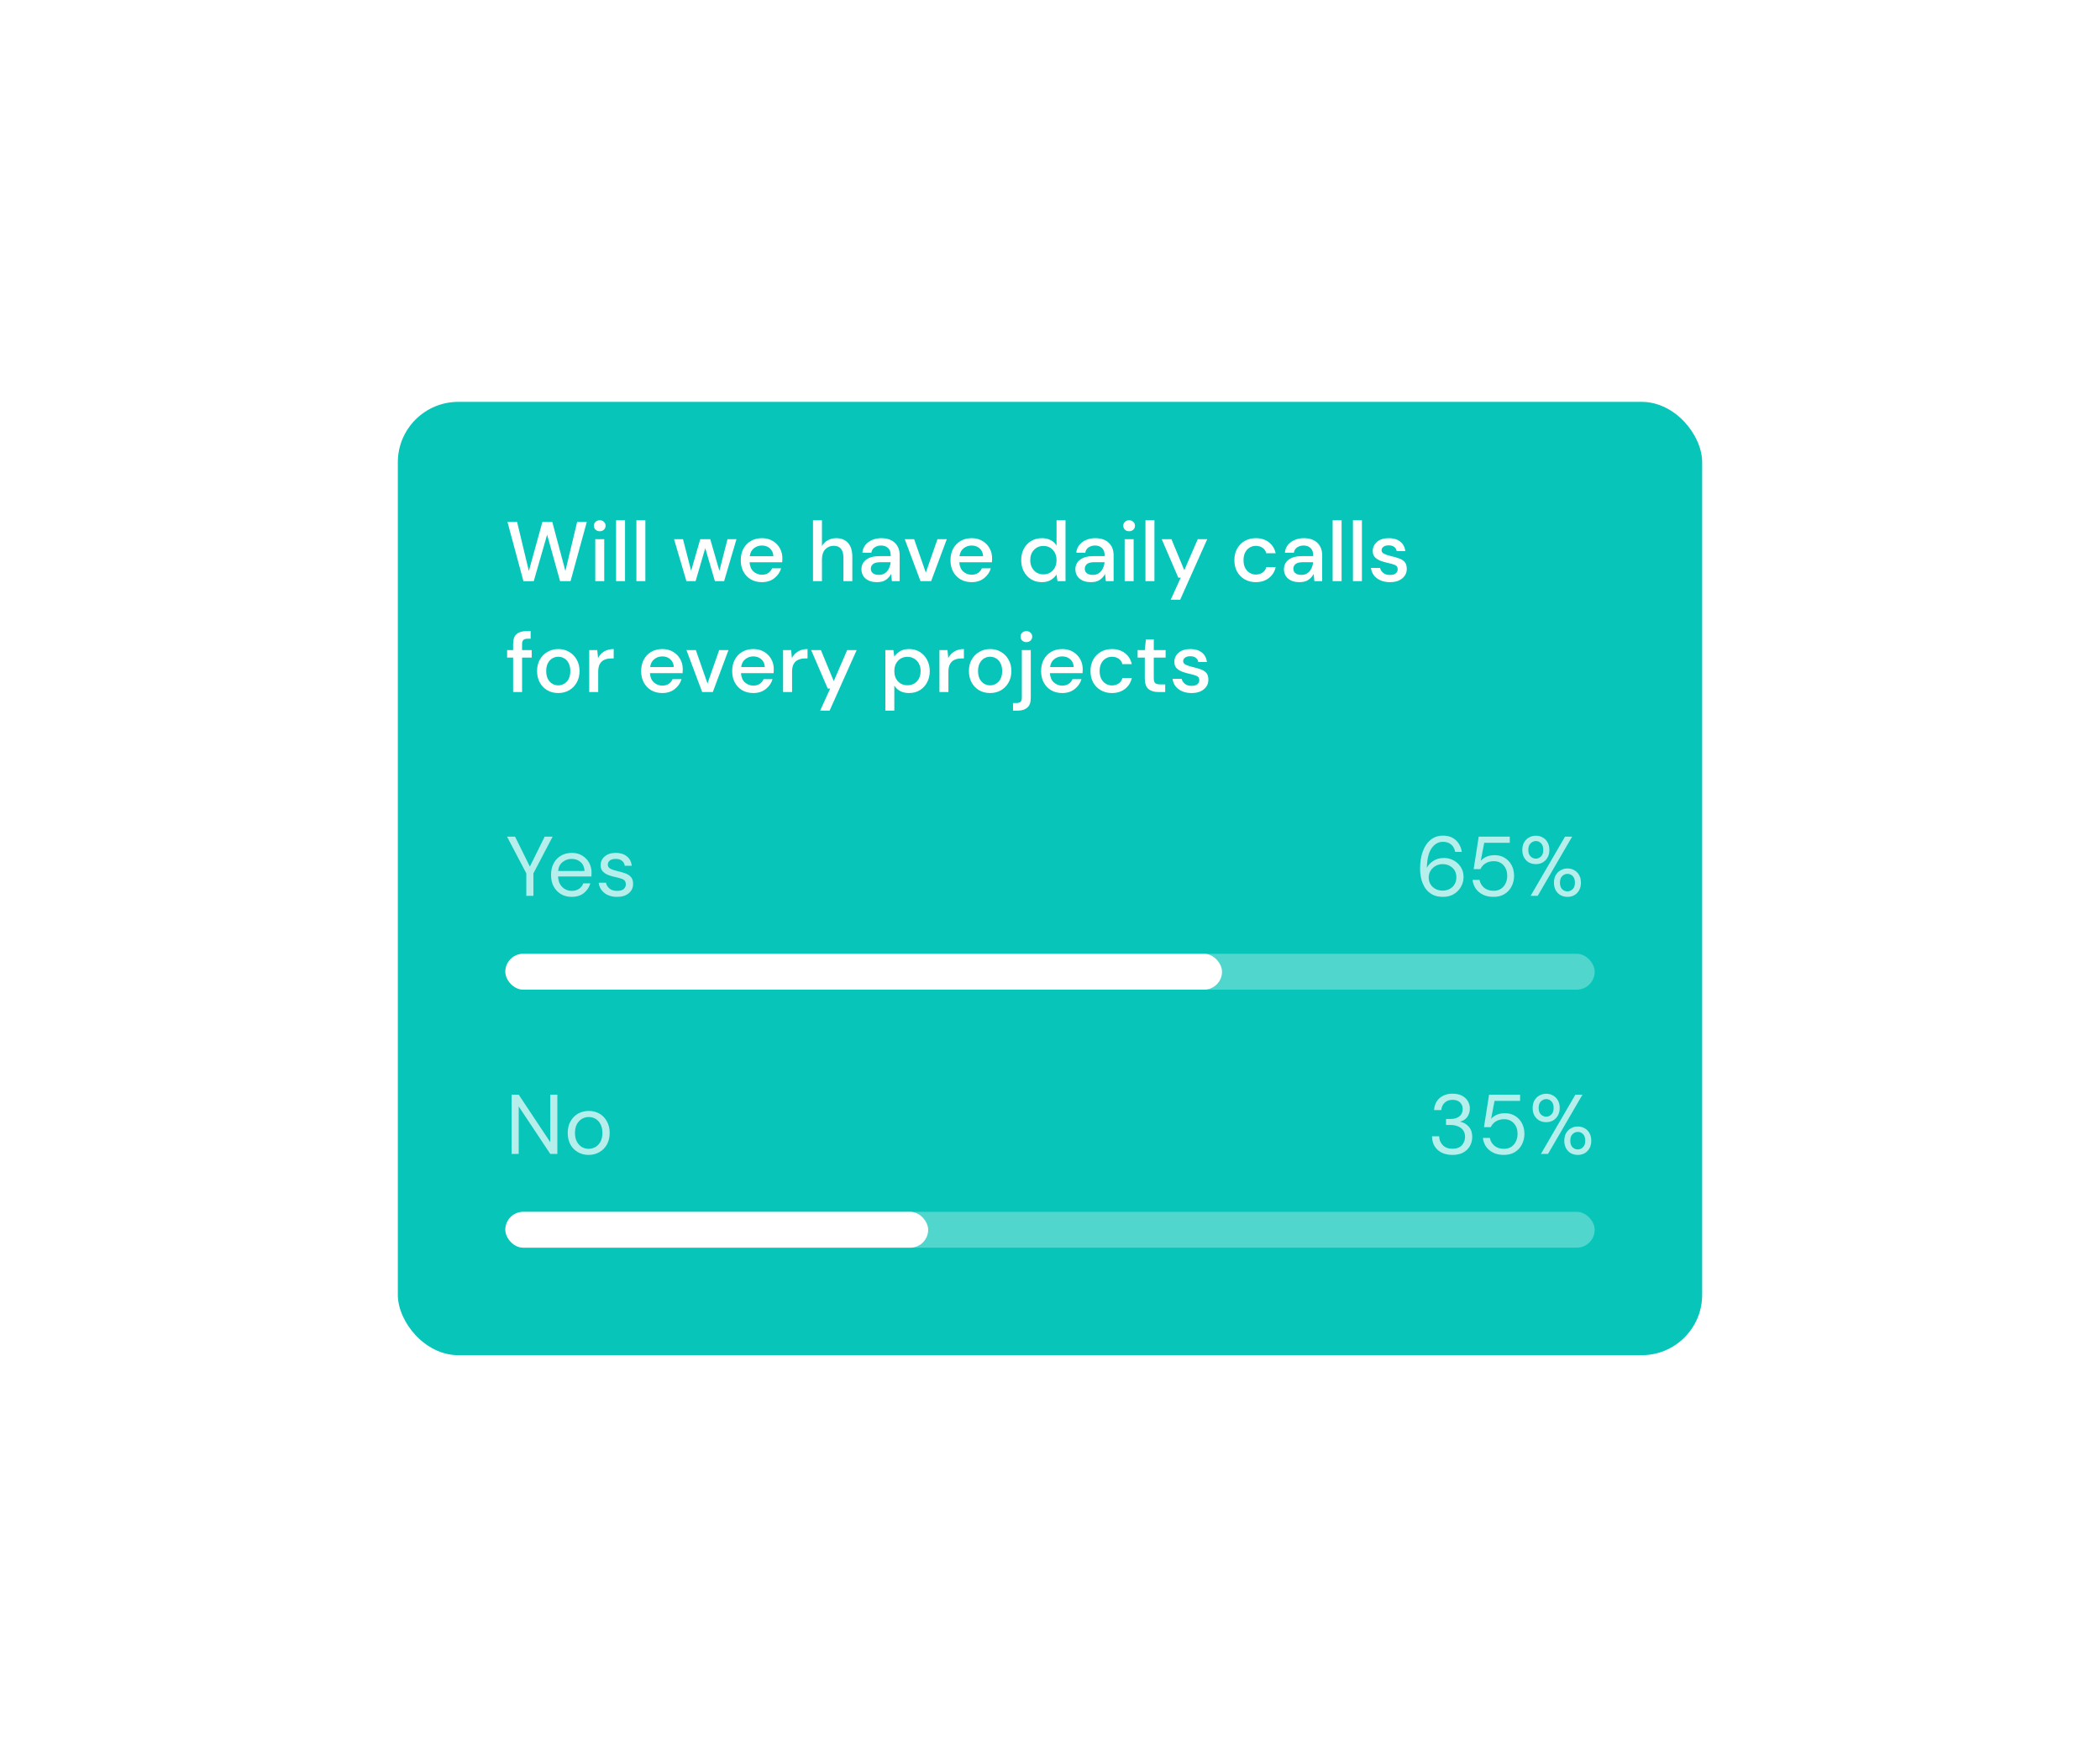 <svg width="322" height="269" viewBox="0 0 322 269" fill="none" xmlns="http://www.w3.org/2000/svg">
<g clip-path="url(#clip0_6_150)" filter="url(#filter0_d_6_150)">
<rect x="61" y="57.548" width="200" height="146.154" rx="9.264" fill="#07C5B9"/>
<g clip-path="url(#clip1_6_150)">
<g clip-path="url(#clip2_6_150)">
<g clip-path="url(#clip3_6_150)">
<rect opacity="0.3" x="77.485" y="142.165" width="167.033" height="5.495" rx="2.747" fill="white"/>
<rect x="77.485" y="142.165" width="109.89" height="5.495" rx="2.747" fill="white"/>
</g>
<path opacity="0.7" d="M80.702 133.283V129.834L77.745 124.205H78.977L81.246 128.796L83.516 124.205H84.735L81.791 129.834V133.283H80.702ZM87.656 133.439C87.042 133.439 86.497 133.301 86.022 133.024C85.546 132.739 85.17 132.345 84.893 131.844C84.625 131.342 84.491 130.75 84.491 130.067C84.491 129.393 84.625 128.805 84.893 128.303C85.161 127.793 85.533 127.4 86.009 127.123C86.493 126.838 87.051 126.695 87.682 126.695C88.304 126.695 88.84 126.838 89.29 127.123C89.748 127.4 90.098 127.767 90.341 128.225C90.583 128.684 90.704 129.176 90.704 129.704C90.704 129.799 90.699 129.894 90.691 129.989C90.691 130.084 90.691 130.192 90.691 130.313H85.568C85.594 130.806 85.706 131.217 85.905 131.546C86.112 131.865 86.368 132.108 86.67 132.272C86.981 132.436 87.31 132.518 87.656 132.518C88.105 132.518 88.481 132.414 88.784 132.207C89.087 131.999 89.307 131.718 89.446 131.364H90.522C90.349 131.961 90.016 132.458 89.523 132.855C89.039 133.244 88.417 133.439 87.656 133.439ZM87.656 127.616C87.137 127.616 86.674 127.776 86.268 128.096C85.87 128.407 85.641 128.865 85.581 129.47H89.627C89.601 128.891 89.402 128.437 89.031 128.109C88.659 127.78 88.201 127.616 87.656 127.616ZM94.612 133.439C93.842 133.439 93.202 133.244 92.692 132.855C92.182 132.466 91.884 131.939 91.797 131.273H92.913C92.982 131.61 93.159 131.904 93.445 132.155C93.739 132.397 94.132 132.518 94.625 132.518C95.083 132.518 95.42 132.423 95.636 132.233C95.853 132.034 95.96 131.801 95.96 131.533C95.96 131.143 95.818 130.884 95.533 130.754C95.256 130.625 94.862 130.508 94.352 130.404C94.007 130.335 93.661 130.236 93.315 130.106C92.969 129.976 92.679 129.795 92.446 129.561C92.212 129.319 92.096 129.004 92.096 128.614C92.096 128.052 92.303 127.594 92.718 127.24C93.142 126.877 93.713 126.695 94.43 126.695C95.113 126.695 95.671 126.868 96.103 127.214C96.544 127.551 96.799 128.035 96.868 128.666H95.792C95.749 128.338 95.606 128.083 95.364 127.901C95.13 127.711 94.815 127.616 94.417 127.616C94.028 127.616 93.725 127.698 93.509 127.862C93.302 128.027 93.198 128.243 93.198 128.511C93.198 128.77 93.332 128.973 93.6 129.12C93.877 129.267 94.249 129.393 94.716 129.496C95.113 129.583 95.489 129.691 95.844 129.821C96.207 129.942 96.501 130.128 96.726 130.378C96.959 130.62 97.076 130.975 97.076 131.442C97.085 132.021 96.864 132.501 96.415 132.881C95.974 133.253 95.373 133.439 94.612 133.439Z" fill="white"/>
<path opacity="0.7" d="M221.274 133.439C220.617 133.439 220.063 133.318 219.614 133.076C219.164 132.825 218.801 132.492 218.524 132.077C218.256 131.662 218.057 131.2 217.928 130.69C217.807 130.171 217.746 129.643 217.746 129.107C217.746 128.104 217.884 127.227 218.161 126.475C218.438 125.714 218.835 125.121 219.354 124.698C219.882 124.265 220.517 124.049 221.261 124.049C221.831 124.049 222.32 124.162 222.726 124.386C223.133 124.611 223.453 124.914 223.686 125.294C223.928 125.666 224.079 126.081 224.14 126.539H223.128C223.033 126.047 222.821 125.666 222.493 125.398C222.164 125.13 221.749 124.996 221.248 124.996C220.565 124.996 219.99 125.32 219.523 125.969C219.065 126.609 218.818 127.611 218.784 128.978C218.991 128.571 219.32 128.221 219.769 127.927C220.227 127.624 220.777 127.473 221.416 127.473C221.935 127.473 222.419 127.594 222.869 127.836C223.327 128.078 223.699 128.42 223.984 128.861C224.27 129.293 224.412 129.803 224.412 130.391C224.412 130.901 224.287 131.39 224.036 131.857C223.785 132.324 223.422 132.704 222.947 132.998C222.48 133.292 221.922 133.439 221.274 133.439ZM221.196 132.479C221.602 132.479 221.965 132.393 222.285 132.22C222.605 132.047 222.856 131.809 223.037 131.507C223.219 131.195 223.31 130.841 223.31 130.443C223.31 129.829 223.107 129.341 222.7 128.978C222.303 128.606 221.801 128.42 221.196 128.42C220.789 128.42 220.426 128.515 220.106 128.705C219.787 128.887 219.531 129.133 219.341 129.444C219.16 129.756 219.069 130.093 219.069 130.456C219.069 130.845 219.16 131.195 219.341 131.507C219.531 131.809 219.787 132.047 220.106 132.22C220.426 132.393 220.789 132.479 221.196 132.479ZM229.008 133.439C228.385 133.439 227.845 133.327 227.387 133.102C226.929 132.877 226.561 132.57 226.284 132.181C226.016 131.783 225.852 131.334 225.792 130.832H226.855C226.959 131.334 227.201 131.74 227.581 132.051C227.962 132.354 228.442 132.505 229.021 132.505C229.453 132.505 229.825 132.406 230.136 132.207C230.448 131.999 230.685 131.723 230.85 131.377C231.023 131.031 231.109 130.646 231.109 130.223C231.109 129.548 230.919 129.004 230.538 128.589C230.158 128.173 229.665 127.966 229.06 127.966C228.558 127.966 228.13 128.078 227.776 128.303C227.421 128.528 227.162 128.822 226.998 129.185H225.96L226.738 124.205H231.498V125.152H227.581L227.05 127.914C227.257 127.663 227.542 127.456 227.906 127.292C228.277 127.127 228.701 127.045 229.177 127.045C229.773 127.045 230.292 127.183 230.733 127.46C231.182 127.737 231.533 128.113 231.783 128.589C232.034 129.064 232.159 129.604 232.159 130.21C232.159 130.789 232.034 131.325 231.783 131.818C231.541 132.311 231.182 132.704 230.707 132.998C230.24 133.292 229.674 133.439 229.008 133.439ZM235.497 128.42C235.107 128.42 234.753 128.333 234.433 128.161C234.122 127.979 233.875 127.728 233.694 127.408C233.512 127.08 233.421 126.691 233.421 126.241C233.421 125.791 233.512 125.407 233.694 125.087C233.884 124.758 234.135 124.507 234.446 124.335C234.766 124.153 235.12 124.062 235.51 124.062C235.899 124.062 236.249 124.153 236.56 124.335C236.871 124.507 237.118 124.758 237.299 125.087C237.481 125.407 237.572 125.791 237.572 126.241C237.572 126.691 237.477 127.08 237.286 127.408C237.105 127.728 236.858 127.979 236.547 128.161C236.236 128.333 235.886 128.42 235.497 128.42ZM234.692 133.283L239.971 124.205H241.06L235.782 133.283H234.692ZM235.497 127.577C235.799 127.577 236.063 127.464 236.288 127.24C236.521 127.015 236.638 126.682 236.638 126.241C236.638 125.791 236.525 125.454 236.301 125.229C236.076 124.996 235.812 124.879 235.51 124.879C235.207 124.879 234.935 124.996 234.692 125.229C234.459 125.454 234.342 125.791 234.342 126.241C234.342 126.682 234.459 127.015 234.692 127.24C234.926 127.464 235.194 127.577 235.497 127.577ZM240.347 133.439C239.958 133.439 239.604 133.353 239.284 133.18C238.972 132.998 238.726 132.747 238.544 132.427C238.363 132.099 238.272 131.71 238.272 131.26C238.272 130.811 238.363 130.426 238.544 130.106C238.735 129.777 238.985 129.527 239.297 129.354C239.608 129.172 239.958 129.081 240.347 129.081C240.736 129.081 241.086 129.172 241.398 129.354C241.709 129.527 241.955 129.777 242.137 130.106C242.318 130.426 242.409 130.811 242.409 131.26C242.409 131.71 242.318 132.099 242.137 132.427C241.955 132.747 241.709 132.998 241.398 133.18C241.086 133.353 240.736 133.439 240.347 133.439ZM240.334 132.596C240.645 132.596 240.913 132.484 241.138 132.259C241.372 132.034 241.488 131.701 241.488 131.26C241.488 130.811 241.376 130.473 241.151 130.249C240.926 130.024 240.658 129.911 240.347 129.911C240.044 129.911 239.776 130.024 239.543 130.249C239.31 130.473 239.193 130.811 239.193 131.26C239.193 131.701 239.305 132.034 239.53 132.259C239.763 132.484 240.032 132.596 240.334 132.596Z" fill="white"/>
</g>
<g clip-path="url(#clip4_6_150)">
<g clip-path="url(#clip5_6_150)">
<rect opacity="0.3" x="77.485" y="181.726" width="167.033" height="5.495" rx="2.747" fill="white"/>
<rect x="77.485" y="181.726" width="64.835" height="5.495" rx="2.747" fill="white"/>
</g>
<path opacity="0.7" d="M78.445 172.844V163.766H79.535L84.372 171.042V163.766H85.462V172.844H84.372L79.535 165.569V172.844H78.445ZM90.253 173C89.648 173 89.103 172.862 88.619 172.585C88.135 172.308 87.75 171.919 87.465 171.418C87.188 170.908 87.05 170.311 87.05 169.628C87.05 168.945 87.192 168.353 87.478 167.851C87.763 167.341 88.148 166.948 88.632 166.671C89.125 166.394 89.674 166.256 90.279 166.256C90.884 166.256 91.429 166.394 91.913 166.671C92.397 166.948 92.778 167.341 93.055 167.851C93.34 168.353 93.483 168.945 93.483 169.628C93.483 170.311 93.34 170.908 93.055 171.418C92.769 171.919 92.38 172.308 91.887 172.585C91.403 172.862 90.858 173 90.253 173ZM90.253 172.066C90.625 172.066 90.971 171.975 91.291 171.794C91.611 171.612 91.87 171.34 92.069 170.977C92.268 170.614 92.367 170.164 92.367 169.628C92.367 169.092 92.268 168.642 92.069 168.279C91.879 167.916 91.624 167.644 91.304 167.462C90.984 167.281 90.642 167.19 90.279 167.19C89.907 167.19 89.561 167.281 89.242 167.462C88.922 167.644 88.662 167.916 88.463 168.279C88.264 168.642 88.165 169.092 88.165 169.628C88.165 170.164 88.264 170.614 88.463 170.977C88.662 171.34 88.917 171.612 89.229 171.794C89.549 171.975 89.89 172.066 90.253 172.066Z" fill="white"/>
<path opacity="0.7" d="M222.709 173C222.129 173 221.606 172.896 221.139 172.689C220.672 172.473 220.296 172.153 220.011 171.729C219.734 171.305 219.587 170.778 219.57 170.147H220.672C220.681 170.665 220.863 171.115 221.217 171.496C221.572 171.867 222.069 172.053 222.709 172.053C223.348 172.053 223.828 171.876 224.148 171.521C224.477 171.167 224.641 170.739 224.641 170.238C224.641 169.814 224.537 169.468 224.33 169.2C224.131 168.932 223.859 168.733 223.513 168.603C223.175 168.474 222.804 168.409 222.397 168.409H221.723V167.488H222.397C222.985 167.488 223.443 167.354 223.772 167.086C224.109 166.818 224.278 166.442 224.278 165.958C224.278 165.551 224.144 165.218 223.876 164.959C223.616 164.691 223.227 164.557 222.709 164.557C222.207 164.557 221.805 164.708 221.502 165.011C221.2 165.305 221.031 165.677 220.997 166.126H219.894C219.92 165.633 220.05 165.197 220.283 164.816C220.525 164.436 220.854 164.142 221.269 163.934C221.684 163.718 222.164 163.61 222.709 163.61C223.297 163.61 223.785 163.714 224.174 163.921C224.572 164.129 224.87 164.406 225.069 164.751C225.276 165.097 225.38 165.478 225.38 165.893C225.38 166.351 225.255 166.77 225.004 167.151C224.753 167.523 224.377 167.773 223.876 167.903C224.412 168.015 224.857 168.27 225.212 168.668C225.566 169.066 225.743 169.589 225.743 170.238C225.743 170.739 225.627 171.202 225.393 171.625C225.168 172.04 224.831 172.373 224.382 172.624C223.932 172.875 223.374 173 222.709 173ZM230.592 173C229.97 173 229.43 172.888 228.971 172.663C228.513 172.438 228.146 172.131 227.869 171.742C227.601 171.344 227.437 170.895 227.376 170.393H228.44C228.543 170.895 228.785 171.301 229.166 171.612C229.546 171.915 230.026 172.066 230.605 172.066C231.038 172.066 231.41 171.967 231.721 171.768C232.032 171.56 232.27 171.284 232.434 170.938C232.607 170.592 232.694 170.207 232.694 169.784C232.694 169.109 232.503 168.564 232.123 168.149C231.742 167.734 231.25 167.527 230.644 167.527C230.143 167.527 229.715 167.639 229.36 167.864C229.006 168.089 228.747 168.383 228.582 168.746H227.545L228.323 163.766H233.083V164.713H229.166L228.634 167.475C228.842 167.224 229.127 167.017 229.49 166.853C229.862 166.688 230.286 166.606 230.761 166.606C231.358 166.606 231.876 166.744 232.317 167.021C232.767 167.298 233.117 167.674 233.368 168.149C233.619 168.625 233.744 169.165 233.744 169.771C233.744 170.35 233.619 170.886 233.368 171.379C233.126 171.872 232.767 172.265 232.291 172.559C231.825 172.853 231.258 173 230.592 173ZM237.081 167.981C236.692 167.981 236.338 167.894 236.018 167.721C235.706 167.54 235.46 167.289 235.278 166.969C235.097 166.641 235.006 166.252 235.006 165.802C235.006 165.352 235.097 164.968 235.278 164.648C235.469 164.319 235.719 164.068 236.031 163.896C236.351 163.714 236.705 163.623 237.094 163.623C237.483 163.623 237.833 163.714 238.145 163.896C238.456 164.068 238.702 164.319 238.884 164.648C239.065 164.968 239.156 165.352 239.156 165.802C239.156 166.252 239.061 166.641 238.871 166.969C238.689 167.289 238.443 167.54 238.132 167.721C237.82 167.894 237.47 167.981 237.081 167.981ZM236.277 172.844L241.556 163.766H242.645L237.366 172.844H236.277ZM237.081 167.138C237.384 167.138 237.647 167.025 237.872 166.801C238.106 166.576 238.222 166.243 238.222 165.802C238.222 165.352 238.11 165.015 237.885 164.79C237.66 164.557 237.397 164.44 237.094 164.44C236.791 164.44 236.519 164.557 236.277 164.79C236.044 165.015 235.927 165.352 235.927 165.802C235.927 166.243 236.044 166.576 236.277 166.801C236.51 167.025 236.778 167.138 237.081 167.138ZM241.932 173C241.543 173 241.188 172.914 240.868 172.741C240.557 172.559 240.31 172.308 240.129 171.988C239.947 171.66 239.857 171.271 239.857 170.821C239.857 170.372 239.947 169.987 240.129 169.667C240.319 169.338 240.57 169.088 240.881 168.915C241.192 168.733 241.543 168.642 241.932 168.642C242.321 168.642 242.671 168.733 242.982 168.915C243.293 169.088 243.54 169.338 243.721 169.667C243.903 169.987 243.994 170.372 243.994 170.821C243.994 171.271 243.903 171.66 243.721 171.988C243.54 172.308 243.293 172.559 242.982 172.741C242.671 172.914 242.321 173 241.932 173ZM241.919 172.157C242.23 172.157 242.498 172.045 242.723 171.82C242.956 171.595 243.073 171.262 243.073 170.821C243.073 170.372 242.961 170.034 242.736 169.81C242.511 169.585 242.243 169.472 241.932 169.472C241.629 169.472 241.361 169.585 241.128 169.81C240.894 170.034 240.777 170.372 240.777 170.821C240.777 171.262 240.89 171.595 241.115 171.82C241.348 172.045 241.616 172.157 241.919 172.157Z" fill="white"/>
</g>
<path d="M80.261 85.046L77.81 75.955H79.288L81.091 83.477L83.166 75.955H84.683L86.694 83.477L88.496 75.955H89.975L87.485 85.033H85.877L83.892 77.913L81.843 85.033L80.261 85.046ZM91.963 77.382C91.703 77.382 91.487 77.304 91.314 77.148C91.15 76.984 91.068 76.781 91.068 76.538C91.068 76.296 91.15 76.097 91.314 75.942C91.487 75.778 91.703 75.695 91.963 75.695C92.222 75.695 92.434 75.778 92.598 75.942C92.771 76.097 92.857 76.296 92.857 76.538C92.857 76.781 92.771 76.984 92.598 77.148C92.434 77.304 92.222 77.382 91.963 77.382ZM91.275 85.033V78.601H92.65V85.033H91.275ZM94.465 85.033V75.695H95.84V85.033H94.465ZM97.58 85.033V75.695H98.955V85.033H97.58ZM105.248 85.033L103.354 78.601H104.729L105.974 83.451L107.375 78.601H108.905L110.306 83.451L111.551 78.601H112.926L111.032 85.033H109.618L108.14 79.975L106.661 85.033H105.248ZM116.826 85.189C116.195 85.189 115.633 85.051 115.14 84.774C114.656 84.489 114.276 84.095 113.999 83.594C113.722 83.092 113.584 82.509 113.584 81.843C113.584 81.168 113.718 80.576 113.986 80.066C114.263 79.556 114.643 79.158 115.127 78.873C115.62 78.588 116.191 78.445 116.839 78.445C117.47 78.445 118.019 78.588 118.486 78.873C118.953 79.15 119.316 79.521 119.576 79.988C119.835 80.455 119.965 80.97 119.965 81.532C119.965 81.618 119.961 81.713 119.952 81.817C119.952 81.912 119.948 82.02 119.939 82.141H114.933C114.976 82.764 115.179 83.239 115.542 83.568C115.914 83.888 116.342 84.048 116.826 84.048C117.215 84.048 117.54 83.961 117.799 83.788C118.067 83.607 118.266 83.365 118.396 83.062H119.77C119.597 83.667 119.252 84.173 118.733 84.579C118.223 84.986 117.587 85.189 116.826 85.189ZM116.826 79.573C116.368 79.573 115.962 79.712 115.607 79.988C115.253 80.256 115.036 80.663 114.959 81.207H118.59C118.564 80.706 118.387 80.308 118.058 80.014C117.73 79.72 117.319 79.573 116.826 79.573ZM124.659 85.033V75.695H126.034V79.638C126.25 79.266 126.548 78.977 126.929 78.769C127.318 78.553 127.746 78.445 128.213 78.445C128.982 78.445 129.587 78.687 130.028 79.171C130.469 79.655 130.69 80.377 130.69 81.337V85.033H129.328V81.48C129.328 80.235 128.831 79.612 127.836 79.612C127.318 79.612 126.885 79.794 126.539 80.157C126.202 80.52 126.034 81.039 126.034 81.713V85.033H124.659ZM134.488 85.189C133.943 85.189 133.493 85.098 133.139 84.917C132.784 84.735 132.521 84.497 132.348 84.203C132.175 83.901 132.088 83.572 132.088 83.218C132.088 82.595 132.33 82.102 132.815 81.739C133.299 81.376 133.99 81.195 134.89 81.195H136.576V81.078C136.576 80.576 136.437 80.2 136.161 79.949C135.893 79.699 135.542 79.573 135.11 79.573C134.73 79.573 134.397 79.668 134.112 79.859C133.835 80.04 133.666 80.312 133.606 80.676H132.231C132.274 80.209 132.43 79.811 132.698 79.483C132.975 79.145 133.32 78.89 133.735 78.717C134.159 78.536 134.622 78.445 135.123 78.445C136.022 78.445 136.718 78.683 137.211 79.158C137.704 79.625 137.95 80.265 137.95 81.078V85.033H136.757L136.641 83.931C136.459 84.285 136.195 84.584 135.849 84.826C135.504 85.068 135.05 85.189 134.488 85.189ZM134.76 84.074C135.132 84.074 135.443 83.987 135.694 83.814C135.953 83.633 136.152 83.395 136.29 83.101C136.437 82.807 136.528 82.483 136.563 82.128H135.032C134.488 82.128 134.099 82.223 133.865 82.414C133.64 82.604 133.528 82.842 133.528 83.127C133.528 83.421 133.636 83.654 133.852 83.827C134.077 83.992 134.38 84.074 134.76 84.074ZM141.141 85.033L138.729 78.601H140.168L141.958 83.724L143.748 78.601H145.174L142.775 85.033H141.141ZM148.984 85.189C148.352 85.189 147.79 85.051 147.298 84.774C146.813 84.489 146.433 84.095 146.156 83.594C145.88 83.092 145.741 82.509 145.741 81.843C145.741 81.168 145.875 80.576 146.143 80.066C146.42 79.556 146.8 79.158 147.285 78.873C147.777 78.588 148.348 78.445 148.997 78.445C149.628 78.445 150.177 78.588 150.644 78.873C151.111 79.15 151.474 79.521 151.733 79.988C151.992 80.455 152.122 80.97 152.122 81.532C152.122 81.618 152.118 81.713 152.109 81.817C152.109 81.912 152.105 82.02 152.096 82.141H147.09C147.133 82.764 147.337 83.239 147.7 83.568C148.071 83.888 148.499 84.048 148.984 84.048C149.373 84.048 149.697 83.961 149.956 83.788C150.224 83.607 150.423 83.365 150.553 83.062H151.928C151.755 83.667 151.409 84.173 150.89 84.579C150.38 84.986 149.744 85.189 148.984 85.189ZM148.984 79.573C148.525 79.573 148.119 79.712 147.764 79.988C147.41 80.256 147.194 80.663 147.116 81.207H150.747C150.721 80.706 150.544 80.308 150.216 80.014C149.887 79.72 149.476 79.573 148.984 79.573ZM159.747 85.189C159.125 85.189 158.576 85.042 158.1 84.748C157.625 84.454 157.253 84.052 156.985 83.542C156.717 83.032 156.583 82.453 156.583 81.804C156.583 81.156 156.717 80.581 156.985 80.079C157.253 79.569 157.625 79.171 158.1 78.886C158.584 78.592 159.138 78.445 159.76 78.445C160.27 78.445 160.716 78.544 161.096 78.743C161.485 78.942 161.788 79.223 162.004 79.586V75.695H163.379V85.033H162.147L162.004 84.035C161.796 84.337 161.511 84.605 161.148 84.839C160.785 85.072 160.318 85.189 159.747 85.189ZM159.994 83.996C160.582 83.996 161.062 83.793 161.433 83.386C161.814 82.98 162.004 82.457 162.004 81.817C162.004 81.168 161.814 80.645 161.433 80.248C161.062 79.841 160.582 79.638 159.994 79.638C159.406 79.638 158.922 79.841 158.541 80.248C158.161 80.645 157.971 81.168 157.971 81.817C157.971 82.241 158.057 82.617 158.23 82.945C158.403 83.274 158.641 83.533 158.943 83.724C159.255 83.905 159.605 83.996 159.994 83.996ZM167.291 85.189C166.746 85.189 166.297 85.098 165.942 84.917C165.588 84.735 165.324 84.497 165.151 84.203C164.978 83.901 164.892 83.572 164.892 83.218C164.892 82.595 165.134 82.102 165.618 81.739C166.102 81.376 166.794 81.195 167.693 81.195H169.379V81.078C169.379 80.576 169.241 80.2 168.964 79.949C168.696 79.699 168.346 79.573 167.913 79.573C167.533 79.573 167.2 79.668 166.915 79.859C166.638 80.04 166.47 80.312 166.409 80.676H165.034C165.077 80.209 165.233 79.811 165.501 79.483C165.778 79.145 166.124 78.89 166.539 78.717C166.962 78.536 167.425 78.445 167.926 78.445C168.826 78.445 169.522 78.683 170.014 79.158C170.507 79.625 170.754 80.265 170.754 81.078V85.033H169.561L169.444 83.931C169.262 84.285 168.999 84.584 168.653 84.826C168.307 85.068 167.853 85.189 167.291 85.189ZM167.563 84.074C167.935 84.074 168.246 83.987 168.497 83.814C168.756 83.633 168.955 83.395 169.094 83.101C169.241 82.807 169.331 82.483 169.366 82.128H167.836C167.291 82.128 166.902 82.223 166.668 82.414C166.444 82.604 166.331 82.842 166.331 83.127C166.331 83.421 166.439 83.654 166.655 83.827C166.88 83.992 167.183 84.074 167.563 84.074ZM173.135 77.382C172.875 77.382 172.659 77.304 172.486 77.148C172.322 76.984 172.24 76.781 172.24 76.538C172.24 76.296 172.322 76.097 172.486 75.942C172.659 75.778 172.875 75.695 173.135 75.695C173.394 75.695 173.606 75.778 173.77 75.942C173.943 76.097 174.03 76.296 174.03 76.538C174.03 76.781 173.943 76.984 173.77 77.148C173.606 77.304 173.394 77.382 173.135 77.382ZM172.447 85.033V78.601H173.822V85.033H172.447ZM175.637 85.033V75.695H177.012V85.033H175.637ZM179.505 87.887L181.048 84.502H180.672L178.13 78.601H179.622L181.593 83.36L183.655 78.601H185.108L180.957 87.887H179.505ZM192.553 85.189C191.922 85.189 191.356 85.046 190.854 84.761C190.362 84.476 189.972 84.082 189.687 83.581C189.41 83.071 189.272 82.483 189.272 81.817C189.272 81.151 189.41 80.568 189.687 80.066C189.972 79.556 190.362 79.158 190.854 78.873C191.356 78.588 191.922 78.445 192.553 78.445C193.349 78.445 194.015 78.653 194.551 79.067C195.095 79.483 195.446 80.044 195.601 80.754H194.162C194.075 80.399 193.885 80.122 193.591 79.924C193.297 79.725 192.951 79.625 192.553 79.625C192.216 79.625 191.905 79.712 191.62 79.885C191.334 80.049 191.105 80.295 190.932 80.624C190.759 80.944 190.673 81.341 190.673 81.817C190.673 82.293 190.759 82.695 190.932 83.023C191.105 83.343 191.334 83.59 191.62 83.762C191.905 83.935 192.216 84.022 192.553 84.022C192.951 84.022 193.297 83.922 193.591 83.724C193.885 83.525 194.075 83.244 194.162 82.88H195.601C195.454 83.572 195.108 84.13 194.564 84.553C194.019 84.977 193.349 85.189 192.553 85.189ZM199.271 85.189C198.726 85.189 198.277 85.098 197.922 84.917C197.568 84.735 197.304 84.497 197.131 84.203C196.958 83.901 196.872 83.572 196.872 83.218C196.872 82.595 197.114 82.102 197.598 81.739C198.082 81.376 198.774 81.195 199.673 81.195H201.359V81.078C201.359 80.576 201.221 80.2 200.944 79.949C200.676 79.699 200.326 79.573 199.893 79.573C199.513 79.573 199.18 79.668 198.895 79.859C198.618 80.04 198.45 80.312 198.389 80.676H197.014C197.058 80.209 197.213 79.811 197.481 79.483C197.758 79.145 198.104 78.89 198.519 78.717C198.942 78.536 199.405 78.445 199.906 78.445C200.806 78.445 201.502 78.683 201.995 79.158C202.487 79.625 202.734 80.265 202.734 81.078V85.033H201.541L201.424 83.931C201.242 84.285 200.979 84.584 200.633 84.826C200.287 85.068 199.833 85.189 199.271 85.189ZM199.543 84.074C199.915 84.074 200.226 83.987 200.477 83.814C200.736 83.633 200.935 83.395 201.074 83.101C201.221 82.807 201.311 82.483 201.346 82.128H199.816C199.271 82.128 198.882 82.223 198.648 82.414C198.424 82.604 198.311 82.842 198.311 83.127C198.311 83.421 198.419 83.654 198.635 83.827C198.86 83.992 199.163 84.074 199.543 84.074ZM204.337 85.033V75.695H205.711V85.033H204.337ZM207.452 85.033V75.695H208.827V85.033H207.452ZM213.136 85.189C212.323 85.189 211.653 84.99 211.126 84.592C210.598 84.195 210.296 83.667 210.218 83.01H211.606C211.675 83.304 211.839 83.559 212.098 83.775C212.358 83.983 212.699 84.087 213.123 84.087C213.538 84.087 213.841 84 214.031 83.827C214.221 83.654 214.316 83.455 214.316 83.231C214.316 82.902 214.182 82.682 213.914 82.569C213.655 82.448 213.292 82.34 212.825 82.245C212.462 82.167 212.098 82.063 211.735 81.934C211.381 81.804 211.082 81.622 210.84 81.389C210.607 81.147 210.49 80.823 210.49 80.416C210.49 79.854 210.706 79.387 211.139 79.016C211.571 78.635 212.176 78.445 212.954 78.445C213.672 78.445 214.251 78.618 214.692 78.964C215.142 79.31 215.406 79.798 215.483 80.429H214.161C214.117 80.153 213.988 79.936 213.771 79.781C213.564 79.625 213.283 79.547 212.928 79.547C212.583 79.547 212.315 79.621 212.124 79.768C211.934 79.906 211.839 80.088 211.839 80.312C211.839 80.537 211.969 80.715 212.228 80.844C212.496 80.974 212.846 81.091 213.279 81.195C213.711 81.29 214.109 81.402 214.472 81.532C214.844 81.653 215.142 81.834 215.367 82.076C215.591 82.319 215.704 82.673 215.704 83.14C215.713 83.728 215.483 84.216 215.017 84.605C214.558 84.995 213.931 85.189 213.136 85.189ZM78.679 102.033V96.755H77.758V95.601H78.679V94.667C78.679 93.966 78.852 93.465 79.197 93.162C79.552 92.851 80.049 92.695 80.689 92.695H81.363V93.863H80.896C80.594 93.863 80.378 93.927 80.248 94.057C80.118 94.178 80.053 94.386 80.053 94.68V95.601H81.532V96.755H80.053V102.033H78.679ZM85.594 102.189C84.98 102.189 84.426 102.051 83.933 101.774C83.449 101.489 83.064 101.095 82.779 100.594C82.494 100.084 82.351 99.491 82.351 98.817C82.351 98.143 82.494 97.555 82.779 97.053C83.073 96.543 83.466 96.15 83.959 95.873C84.452 95.588 85.001 95.445 85.606 95.445C86.22 95.445 86.769 95.588 87.254 95.873C87.746 96.15 88.135 96.543 88.421 97.053C88.715 97.555 88.862 98.143 88.862 98.817C88.862 99.491 88.715 100.084 88.421 100.594C88.135 101.095 87.746 101.489 87.254 101.774C86.761 102.051 86.207 102.189 85.594 102.189ZM85.594 101.009C85.922 101.009 86.225 100.927 86.501 100.762C86.787 100.598 87.016 100.356 87.189 100.036C87.362 99.707 87.448 99.301 87.448 98.817C87.448 98.333 87.362 97.931 87.189 97.611C87.024 97.282 86.8 97.036 86.514 96.872C86.238 96.707 85.935 96.625 85.606 96.625C85.278 96.625 84.971 96.707 84.686 96.872C84.409 97.036 84.184 97.282 84.011 97.611C83.838 97.931 83.752 98.333 83.752 98.817C83.752 99.301 83.838 99.707 84.011 100.036C84.184 100.356 84.409 100.598 84.686 100.762C84.962 100.927 85.265 101.009 85.594 101.009ZM90.349 102.033V95.601H91.581L91.697 96.82C91.922 96.396 92.233 96.063 92.631 95.821C93.037 95.57 93.526 95.445 94.097 95.445V96.885H93.721C93.34 96.885 92.999 96.949 92.696 97.079C92.402 97.2 92.164 97.412 91.983 97.715C91.81 98.009 91.723 98.419 91.723 98.947V102.033H90.349ZM101.552 102.189C100.921 102.189 100.359 102.051 99.866 101.774C99.382 101.489 99.001 101.095 98.725 100.594C98.448 100.092 98.309 99.509 98.309 98.843C98.309 98.168 98.444 97.576 98.712 97.066C98.988 96.556 99.369 96.158 99.853 95.873C100.346 95.588 100.916 95.445 101.565 95.445C102.196 95.445 102.745 95.588 103.212 95.873C103.679 96.15 104.042 96.521 104.301 96.988C104.561 97.455 104.69 97.97 104.69 98.532C104.69 98.618 104.686 98.713 104.677 98.817C104.677 98.912 104.673 99.02 104.664 99.141H99.658C99.701 99.764 99.905 100.239 100.268 100.568C100.64 100.888 101.068 101.048 101.552 101.048C101.941 101.048 102.265 100.961 102.525 100.788C102.793 100.607 102.991 100.365 103.121 100.062H104.496C104.323 100.667 103.977 101.173 103.458 101.579C102.948 101.986 102.313 102.189 101.552 102.189ZM101.552 96.573C101.094 96.573 100.687 96.712 100.333 96.988C99.978 97.256 99.762 97.663 99.684 98.207H103.316C103.29 97.706 103.112 97.308 102.784 97.014C102.455 96.72 102.045 96.573 101.552 96.573ZM107.666 102.033L105.254 95.601H106.694L108.483 100.723L110.273 95.601H111.7L109.3 102.033H107.666ZM115.509 102.189C114.878 102.189 114.316 102.051 113.823 101.774C113.339 101.489 112.958 101.095 112.682 100.594C112.405 100.092 112.267 99.509 112.267 98.843C112.267 98.168 112.401 97.576 112.669 97.066C112.945 96.556 113.326 96.158 113.81 95.873C114.303 95.588 114.874 95.445 115.522 95.445C116.153 95.445 116.702 95.588 117.169 95.873C117.636 96.15 117.999 96.521 118.259 96.988C118.518 97.455 118.648 97.97 118.648 98.532C118.648 98.618 118.643 98.713 118.635 98.817C118.635 98.912 118.63 99.02 118.622 99.141H113.616C113.659 99.764 113.862 100.239 114.225 100.568C114.597 100.888 115.025 101.048 115.509 101.048C115.898 101.048 116.222 100.961 116.482 100.788C116.75 100.607 116.949 100.365 117.078 100.062H118.453C118.28 100.667 117.934 101.173 117.416 101.579C116.905 101.986 116.27 102.189 115.509 102.189ZM115.509 96.573C115.051 96.573 114.644 96.712 114.29 96.988C113.935 97.256 113.719 97.663 113.641 98.207H117.273C117.247 97.706 117.07 97.308 116.741 97.014C116.413 96.72 116.002 96.573 115.509 96.573ZM120.074 102.033V95.601H121.306L121.423 96.82C121.648 96.396 121.959 96.063 122.357 95.821C122.763 95.57 123.252 95.445 123.822 95.445V96.885H123.446C123.066 96.885 122.724 96.949 122.422 97.079C122.128 97.2 121.89 97.412 121.708 97.715C121.535 98.009 121.449 98.419 121.449 98.947V102.033H120.074ZM125.753 104.887L127.296 101.502H126.92L124.378 95.601H125.87L127.841 100.36L129.903 95.601H131.356L127.206 104.887H125.753ZM135.754 104.887V95.601H136.986L137.129 96.599C137.336 96.297 137.621 96.029 137.984 95.795C138.348 95.562 138.815 95.445 139.385 95.445C140.008 95.445 140.557 95.592 141.032 95.886C141.508 96.18 141.88 96.582 142.148 97.092C142.424 97.602 142.563 98.181 142.563 98.83C142.563 99.478 142.424 100.058 142.148 100.568C141.88 101.069 141.508 101.467 141.032 101.761C140.557 102.046 140.003 102.189 139.372 102.189C138.871 102.189 138.425 102.09 138.036 101.891C137.656 101.692 137.353 101.411 137.129 101.048V104.887H135.754ZM139.139 100.996C139.727 100.996 140.211 100.797 140.591 100.399C140.972 99.993 141.162 99.465 141.162 98.817C141.162 98.393 141.076 98.017 140.903 97.689C140.73 97.36 140.492 97.105 140.189 96.924C139.887 96.733 139.536 96.638 139.139 96.638C138.551 96.638 138.067 96.841 137.686 97.248C137.314 97.654 137.129 98.177 137.129 98.817C137.129 99.465 137.314 99.993 137.686 100.399C138.067 100.797 138.551 100.996 139.139 100.996ZM144.05 102.033V95.601H145.282L145.398 96.82C145.623 96.396 145.934 96.063 146.332 95.821C146.739 95.57 147.227 95.445 147.798 95.445V96.885H147.422C147.041 96.885 146.7 96.949 146.397 97.079C146.103 97.2 145.865 97.412 145.684 97.715C145.511 98.009 145.424 98.419 145.424 98.947V102.033H144.05ZM151.808 102.189C151.194 102.189 150.641 102.051 150.148 101.774C149.664 101.489 149.279 101.095 148.994 100.594C148.708 100.084 148.566 99.491 148.566 98.817C148.566 98.143 148.708 97.555 148.994 97.053C149.288 96.543 149.681 96.15 150.174 95.873C150.667 95.588 151.216 95.445 151.821 95.445C152.435 95.445 152.984 95.588 153.468 95.873C153.961 96.15 154.35 96.543 154.635 97.053C154.929 97.555 155.076 98.143 155.076 98.817C155.076 99.491 154.929 100.084 154.635 100.594C154.35 101.095 153.961 101.489 153.468 101.774C152.975 102.051 152.422 102.189 151.808 102.189ZM151.808 101.009C152.137 101.009 152.439 100.927 152.716 100.762C153.001 100.598 153.23 100.356 153.403 100.036C153.576 99.707 153.663 99.301 153.663 98.817C153.663 98.333 153.576 97.931 153.403 97.611C153.239 97.282 153.014 97.036 152.729 96.872C152.452 96.707 152.15 96.625 151.821 96.625C151.492 96.625 151.185 96.707 150.9 96.872C150.623 97.036 150.399 97.282 150.226 97.611C150.053 97.931 149.966 98.333 149.966 98.817C149.966 99.301 150.053 99.707 150.226 100.036C150.399 100.356 150.623 100.598 150.9 100.762C151.177 100.927 151.479 101.009 151.808 101.009ZM157.38 94.382C157.121 94.382 156.904 94.304 156.732 94.148C156.567 93.984 156.485 93.781 156.485 93.538C156.485 93.296 156.567 93.097 156.732 92.942C156.904 92.778 157.121 92.695 157.38 92.695C157.639 92.695 157.851 92.778 158.016 92.942C158.188 93.097 158.275 93.296 158.275 93.538C158.275 93.781 158.188 93.984 158.016 94.148C157.851 94.304 157.639 94.382 157.38 94.382ZM155.331 104.887V103.719H155.837C156.139 103.719 156.355 103.655 156.485 103.525C156.615 103.404 156.68 103.196 156.68 102.902V95.601H158.054V102.915C158.054 103.616 157.877 104.117 157.523 104.42C157.168 104.731 156.675 104.887 156.044 104.887H155.331ZM162.877 102.189C162.246 102.189 161.684 102.051 161.191 101.774C160.707 101.489 160.327 101.095 160.05 100.594C159.774 100.092 159.635 99.509 159.635 98.843C159.635 98.168 159.769 97.576 160.037 97.066C160.314 96.556 160.694 96.158 161.179 95.873C161.671 95.588 162.242 95.445 162.89 95.445C163.522 95.445 164.071 95.588 164.538 95.873C165.004 96.15 165.368 96.521 165.627 96.988C165.886 97.455 166.016 97.97 166.016 98.532C166.016 98.618 166.012 98.713 166.003 98.817C166.003 98.912 165.999 99.02 165.99 99.141H160.984C161.027 99.764 161.23 100.239 161.594 100.568C161.965 100.888 162.393 101.048 162.877 101.048C163.267 101.048 163.591 100.961 163.85 100.788C164.118 100.607 164.317 100.365 164.447 100.062H165.822C165.649 100.667 165.303 101.173 164.784 101.579C164.274 101.986 163.638 102.189 162.877 102.189ZM162.877 96.573C162.419 96.573 162.013 96.712 161.658 96.988C161.304 97.256 161.088 97.663 161.01 98.207H164.641C164.615 97.706 164.438 97.308 164.11 97.014C163.781 96.72 163.37 96.573 162.877 96.573ZM170.49 102.189C169.859 102.189 169.293 102.046 168.791 101.761C168.298 101.476 167.909 101.082 167.624 100.581C167.347 100.071 167.209 99.483 167.209 98.817C167.209 98.151 167.347 97.568 167.624 97.066C167.909 96.556 168.298 96.158 168.791 95.873C169.293 95.588 169.859 95.445 170.49 95.445C171.286 95.445 171.951 95.653 172.488 96.067C173.032 96.483 173.382 97.044 173.538 97.754H172.098C172.012 97.399 171.822 97.122 171.528 96.924C171.234 96.725 170.888 96.625 170.49 96.625C170.153 96.625 169.842 96.712 169.556 96.885C169.271 97.049 169.042 97.295 168.869 97.624C168.696 97.944 168.61 98.341 168.61 98.817C168.61 99.293 168.696 99.695 168.869 100.023C169.042 100.343 169.271 100.589 169.556 100.762C169.842 100.935 170.153 101.022 170.49 101.022C170.888 101.022 171.234 100.922 171.528 100.723C171.822 100.525 172.012 100.244 172.098 99.88H173.538C173.391 100.572 173.045 101.13 172.501 101.554C171.956 101.977 171.286 102.189 170.49 102.189ZM177.6 102.033C176.969 102.033 176.467 101.882 176.096 101.579C175.724 101.268 175.538 100.719 175.538 99.932V96.755H174.436V95.601H175.538L175.706 93.966H176.913V95.601H178.728V96.755H176.913V99.932C176.913 100.287 176.986 100.533 177.133 100.672C177.289 100.801 177.552 100.866 177.924 100.866H178.664V102.033H177.6ZM182.714 102.189C181.901 102.189 181.231 101.99 180.704 101.592C180.176 101.195 179.873 100.667 179.796 100.01H181.183C181.253 100.304 181.417 100.559 181.676 100.775C181.936 100.983 182.277 101.087 182.701 101.087C183.116 101.087 183.418 101 183.609 100.827C183.799 100.654 183.894 100.455 183.894 100.231C183.894 99.902 183.76 99.682 183.492 99.569C183.233 99.448 182.869 99.34 182.403 99.245C182.039 99.167 181.676 99.063 181.313 98.934C180.959 98.804 180.66 98.622 180.418 98.389C180.185 98.147 180.068 97.823 180.068 97.416C180.068 96.854 180.284 96.387 180.717 96.016C181.149 95.635 181.754 95.445 182.532 95.445C183.25 95.445 183.829 95.618 184.27 95.964C184.72 96.31 184.983 96.798 185.061 97.429H183.738C183.695 97.153 183.565 96.936 183.349 96.781C183.142 96.625 182.861 96.547 182.506 96.547C182.16 96.547 181.892 96.621 181.702 96.768C181.512 96.906 181.417 97.088 181.417 97.312C181.417 97.537 181.547 97.715 181.806 97.844C182.074 97.974 182.424 98.091 182.856 98.195C183.289 98.29 183.686 98.402 184.05 98.532C184.421 98.653 184.72 98.834 184.945 99.076C185.169 99.319 185.282 99.673 185.282 100.14C185.29 100.728 185.061 101.216 184.594 101.605C184.136 101.994 183.509 102.189 182.714 102.189Z" fill="white"/>
</g>
</g>
<defs>
<filter id="filter0_d_6_150" x="0.052" y="0.663" width="321.896" height="268.05" filterUnits="userSpaceOnUse" color-interpolation-filters="sRGB">
<feFlood flood-opacity="0" result="BackgroundImageFix"/>
<feColorMatrix in="SourceAlpha" type="matrix" values="0 0 0 0 0 0 0 0 0 0 0 0 0 0 0 0 0 0 127 0" result="hardAlpha"/>
<feOffset dy="4.063"/>
<feGaussianBlur stdDeviation="30.474"/>
<feColorMatrix type="matrix" values="0 0 0 0 0 0 0 0 0 0 0 0 0 0 0 0 0 0 0.08 0"/>
<feBlend mode="normal" in2="BackgroundImageFix" result="effect1_dropShadow_6_150"/>
<feBlend mode="normal" in="SourceGraphic" in2="effect1_dropShadow_6_150" result="shape"/>
</filter>
<clipPath id="clip0_6_150">
<rect width="200" height="146.154" fill="white" transform="translate(61 57.548)"/>
</clipPath>
<clipPath id="clip1_6_150">
<rect width="167.033" height="113.187" fill="white" transform="translate(77.485 74.033)"/>
</clipPath>
<clipPath id="clip2_6_150">
<rect width="167.033" height="26.376" fill="white" transform="translate(77.485 121.283)"/>
</clipPath>
<clipPath id="clip3_6_150">
<rect width="167.033" height="5.495" fill="white" transform="translate(77.485 142.165)"/>
</clipPath>
<clipPath id="clip4_6_150">
<rect width="167.033" height="26.376" fill="white" transform="translate(77.485 160.844)"/>
</clipPath>
<clipPath id="clip5_6_150">
<rect width="167.033" height="5.495" fill="white" transform="translate(77.485 181.726)"/>
</clipPath>
</defs>
</svg>
